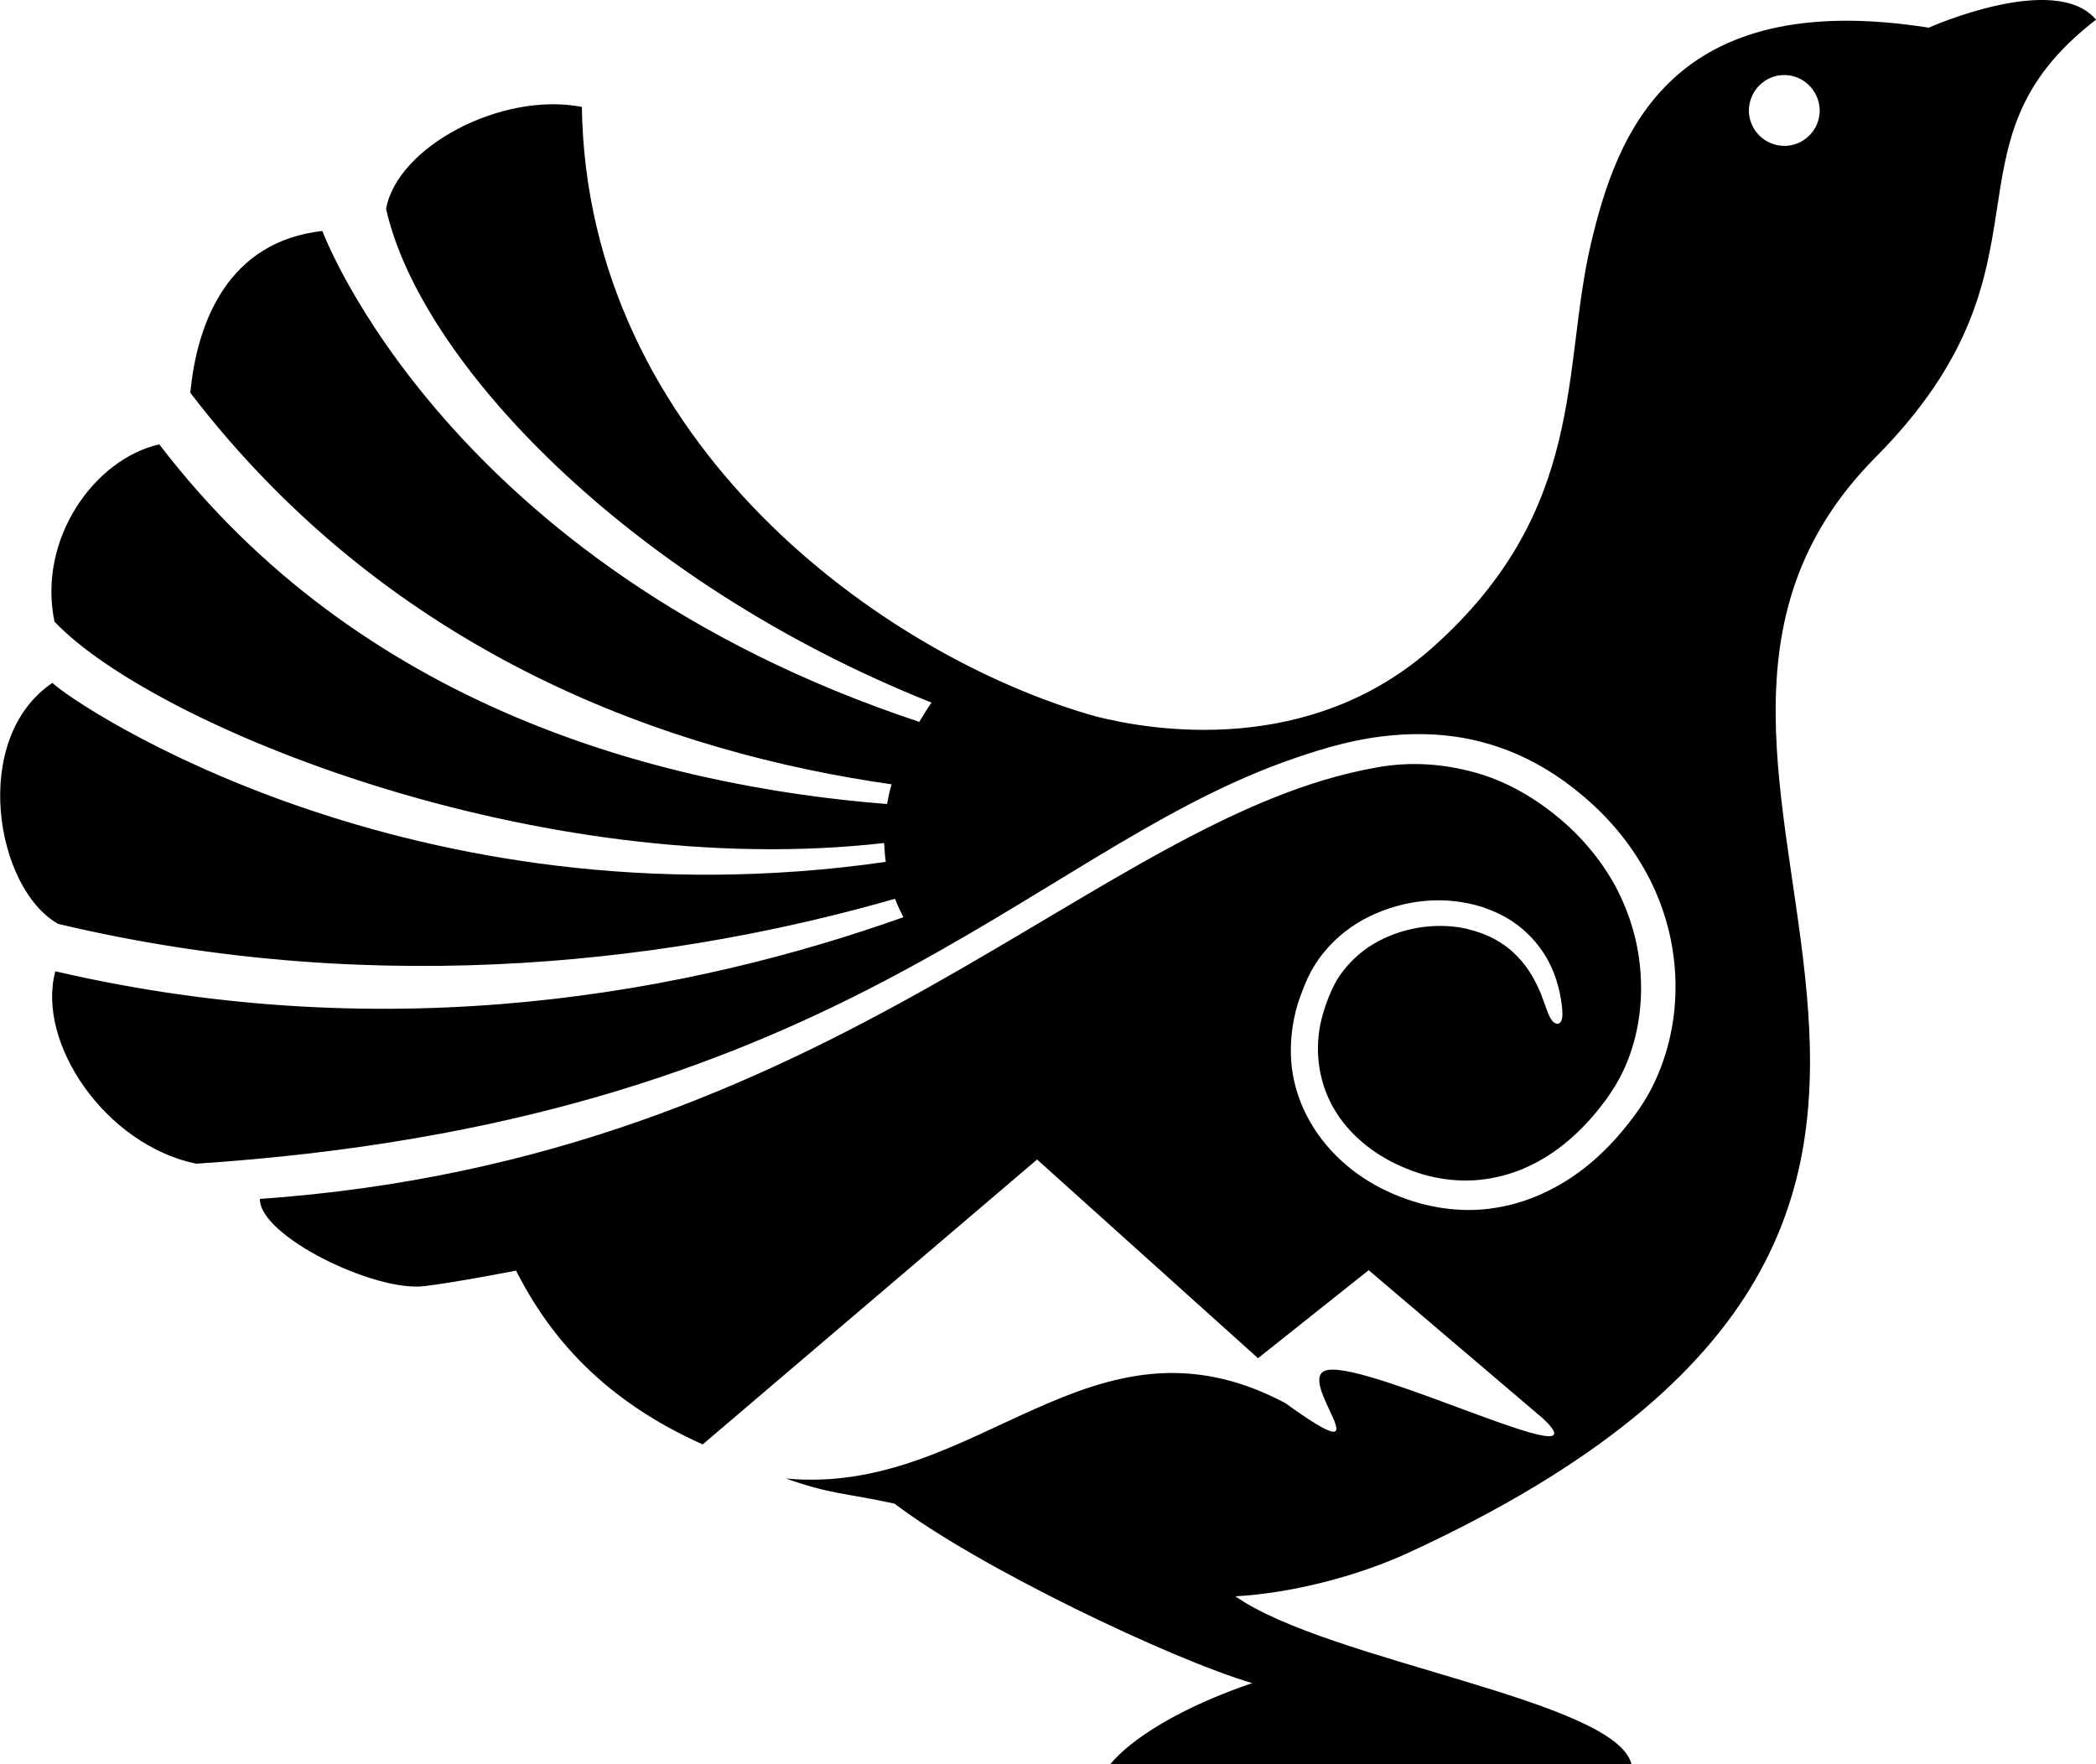 <svg xmlns="http://www.w3.org/2000/svg" viewBox="0 0 500 420.8"><path d="M460.1 6.6c-61.6-9.7-74.4 25.3-80.6 51.6-7 29.8-.8 63.3-37.7 96.2-29.4 26.2-67 19.9-80.4 16.5-50.8-14.3-121.4-65.3-122.6-145.4-19.2-3.7-44 9.5-46.7 24.3 8 36.1 57.6 88.9 130.1 117.8-1.1 1.6-2 3.1-2.9 4.6C106.3 134.7 76.9 55.1 76.9 55.1 54.5 57.6 47 76.7 45.4 93.7c48.6 63.4 115.5 86 167.3 93.4-.5 1.6-.8 3.1-1.1 4.7C157.3 187.5 85.9 168.7 38 106c-15.5 3.5-29.1 22.6-25 42.3 23.7 24.9 115.5 62.2 197.9 52.8.1 1 .2 3.5.4 4.5-113.7 16.3-193.5-37.5-198.8-42.7-19.7 13.3-13.6 49.1 1.4 57.5 78.4 18.6 150.2 8.2 199.6-6 .7 1.8 1.2 2.8 2 4.4-49.8 17.7-121.2 31.7-202.3 12.9-4.6 17 11.9 41.4 33.6 45.9 151.9-10 197.5-73.3 259.4-95.8 7.5-2.7 15.2-5.1 23.2-6.1s16.4-.8 24.4 1.4c8 2.1 15.5 6.1 21.9 11.2 6.5 5.1 12.1 11.3 16.3 18.6 4.2 7.2 6.8 15.4 7.5 23.8.7 8.6-.5 17.3-3.9 25.4-1.6 4-4 7.9-6.6 11.2-2.6 3.4-5.5 6.6-8.7 9.4-6.5 5.7-14.6 10-23.4 11.4-8.8 1.5-18-.2-25.9-3.9-8-3.7-15.1-9.9-19.3-18.1-2.1-4.1-3.4-8.6-3.7-13.2-.3-4.6.3-9.2 1.6-13.5.7-2.1 1.5-4.2 2.4-6.2 1-2.1 2.3-4.2 3.8-6 3-3.7 6.8-6.6 10.9-8.6 8.3-4 17.9-5.1 27-2.2 1.1.4 3.5 1.2 6.3 2.9s5.8 4.4 8 7.7c2.2 3.2 3.4 6.8 4 9.5.6 2.7.7 4.6.7 4.9.2 3.3-1.5 3.3-2.5 2-.8-1-1.5-3.4-2.6-6.3-1.2-2.9-3-6.3-5.6-8.9-2.5-2.7-5.7-4.5-8.4-5.5s-4.9-1.4-5.6-1.5c-7.4-1.1-15.3.6-21.5 4.7-3.1 2.1-5.7 4.8-7.6 7.9-1.8 3.2-3.1 6.8-3.9 10.4-1.5 7.3-.2 14.9 3.7 21.1 3.9 6.2 10.1 10.8 16.9 13.5 6.8 2.8 14.4 3.6 21.4 2 7.1-1.5 13.6-5.3 18.9-10.3 2.7-2.5 5.1-5.3 7.3-8.3 2.2-3.1 3.9-6.1 5.2-9.5 2.6-6.7 3.5-14.1 2.9-21.3-.6-7.4-2.9-14.6-6.5-21-3.7-6.4-8.7-12.1-14.7-16.7-5.9-4.6-12.6-8.1-19.7-9.8-7.1-1.8-14.7-2.2-22.1-.8C261.6 194.8 200 276.3 62 286c-.2 8.8 27.4 22.3 39.3 20.8 8.1-1 21.8-3.7 21.8-3.7 10.4 20.6 25.9 33.1 44.6 41.5v-.1l79.7-67.9 52.7 47.4 26.4-21 41.6 35.4c15.4 14.5-40.5-13.3-51.3-11.6-9 1.4 15.6 26.5-10.2 7.9-46.4-24.6-73.1 22.3-119.1 18 10.7 3.8 14 3.4 25.9 6 19.8 15.1 66.2 37.2 85.3 42.8-17 5.8-28.8 13.2-33.9 19.4h124.4c-3.6-15.4-72.2-24.5-94.5-40.1 12.9-.7 28.7-4.6 41.3-10.4 180-83 36.2-185.5 111.4-261.3C493.1 63 461 34.7 500 4.7c-9.7-11.6-39.9 1.9-39.9 1.9zm-34.4 28.2c-4.7 0-8.5-3.8-8.5-8.4 0-4.7 3.8-8.5 8.4-8.5 4.7 0 8.4 3.8 8.5 8.4 0 4.7-3.8 8.5-8.4 8.5z"/></svg>
